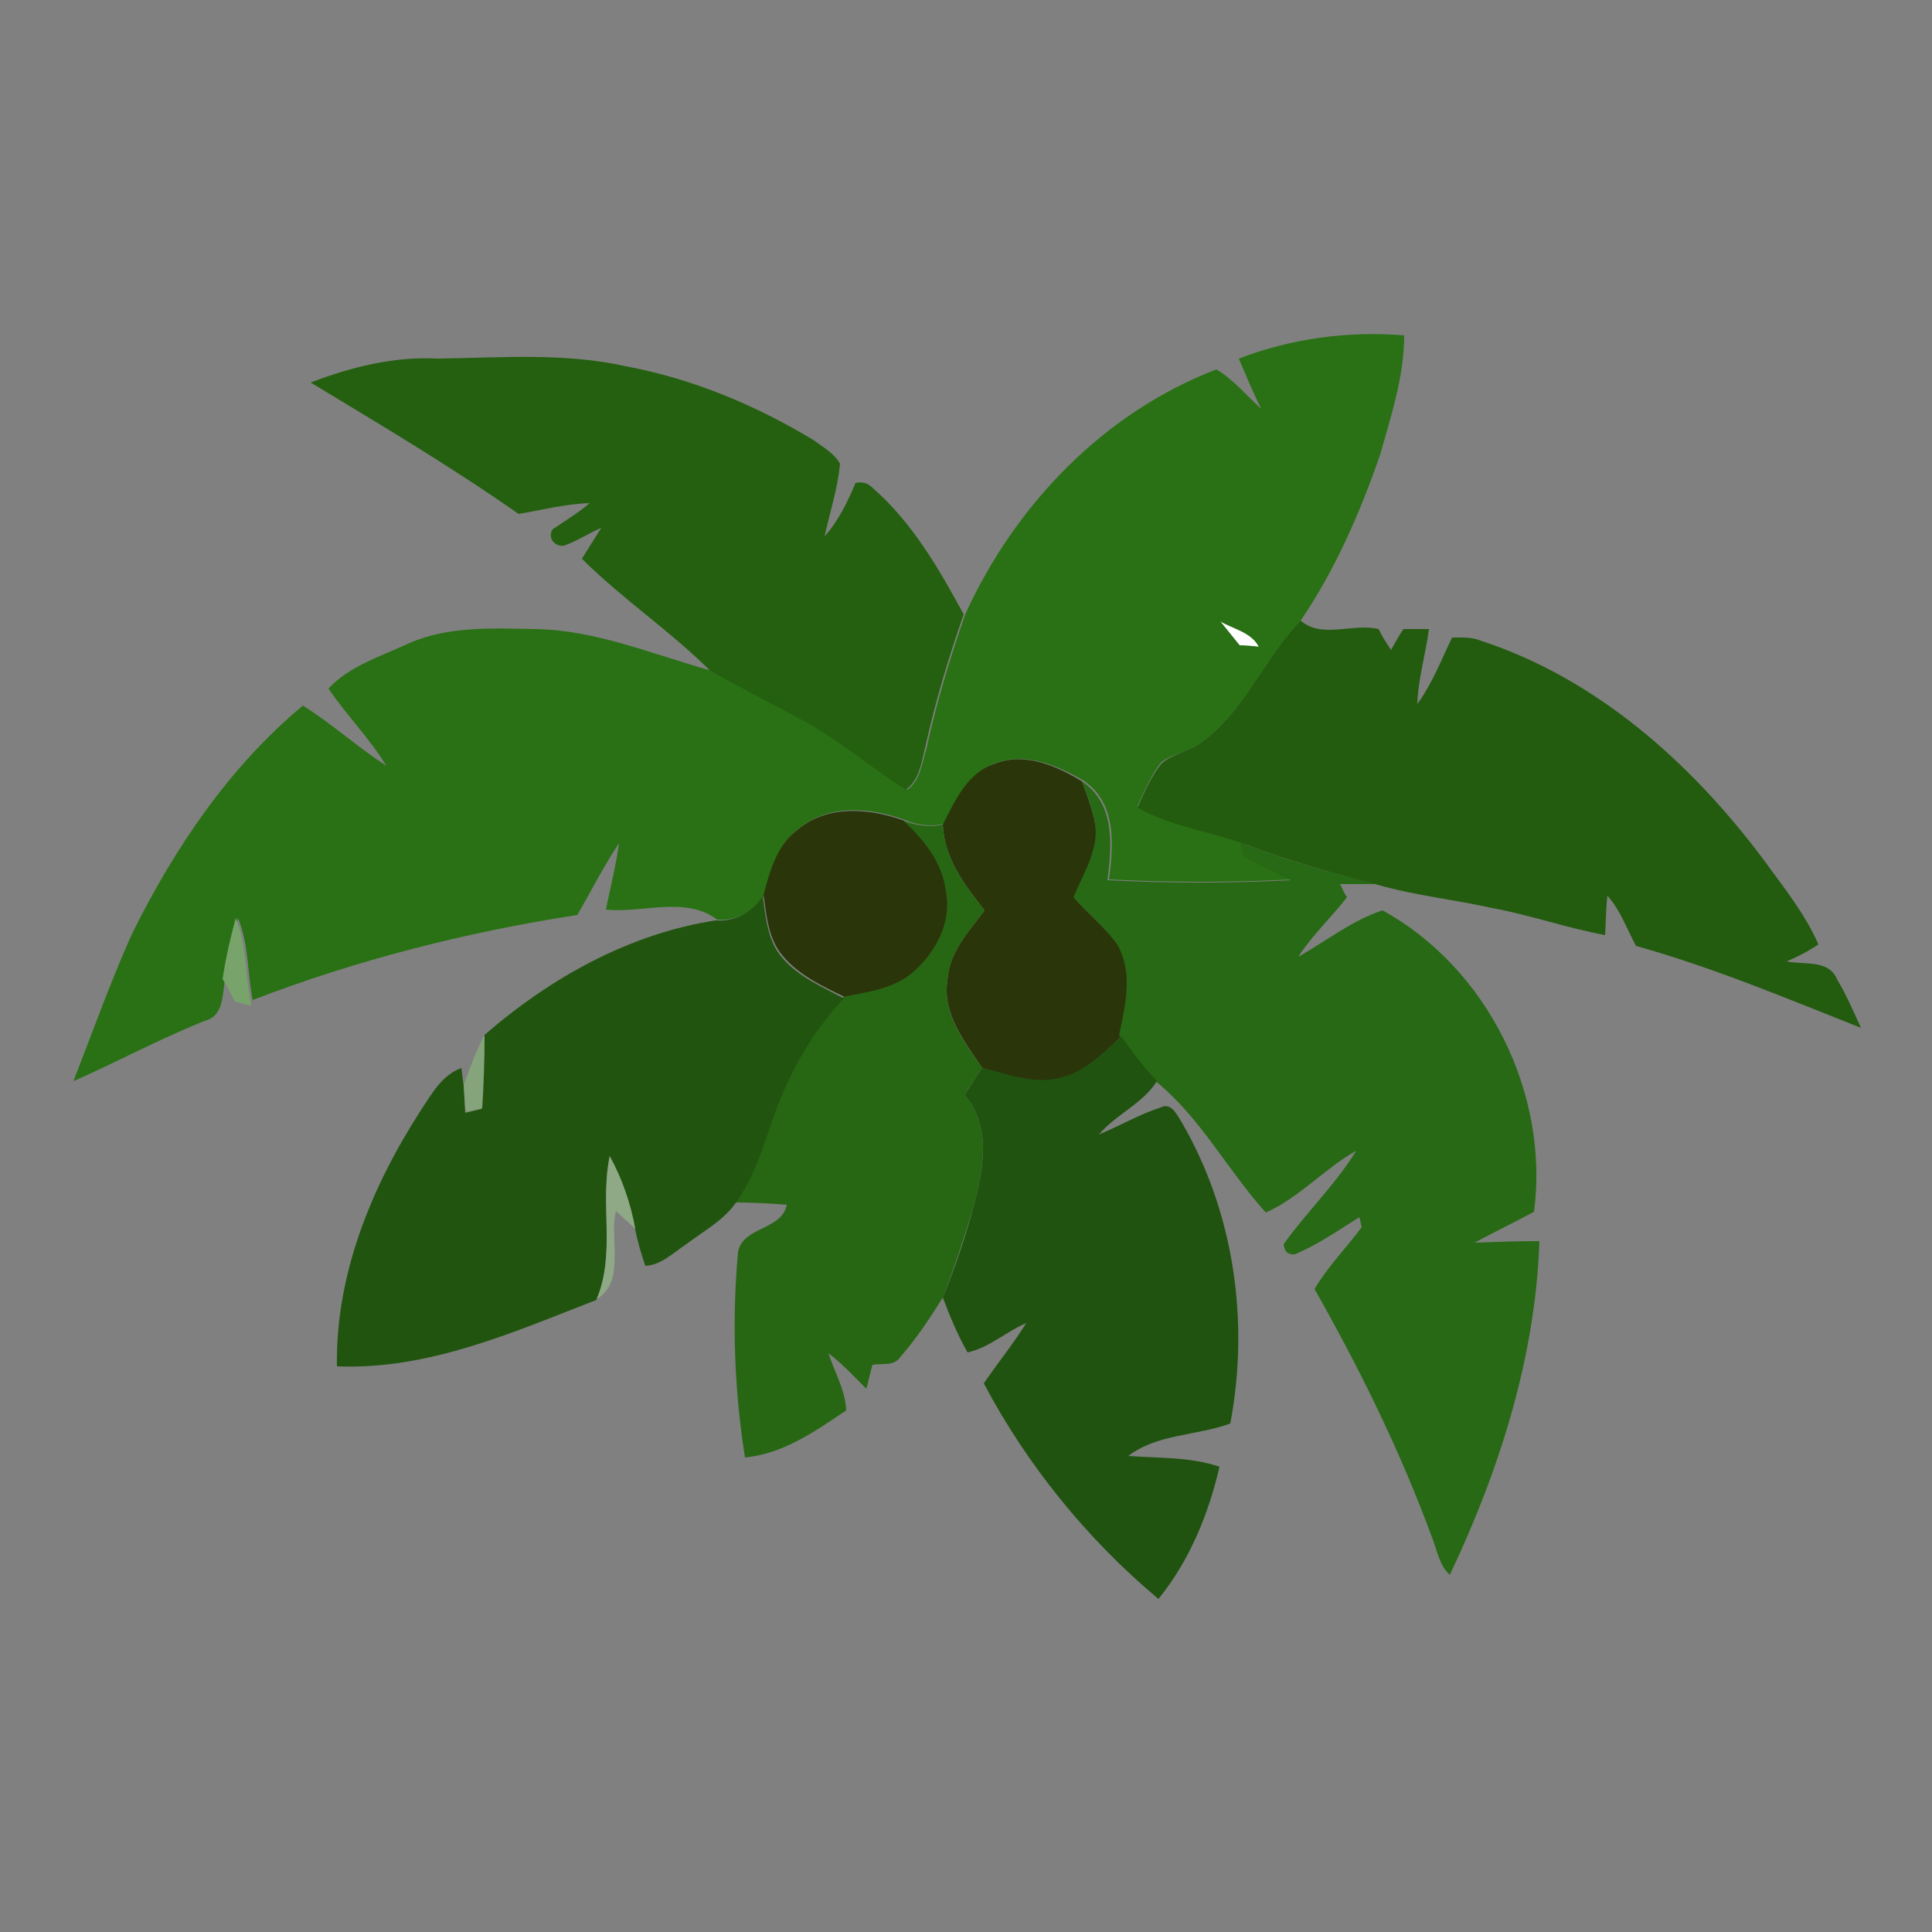 <?xml version="1.0" encoding="utf-8"?>
<!-- Generator: Adobe Illustrator 26.0.3, SVG Export Plug-In . SVG Version: 6.00 Build 0)  -->
<svg version="1.1" id="Layer_1" xmlns="http://www.w3.org/2000/svg" xmlns:xlink="http://www.w3.org/1999/xlink" x="0px" y="0px"
	 viewBox="0 0 250 250" style="enable-background:new 0 0 250 250;" xml:space="preserve">
<rect x="0" y="0" width="250" height="250" fill="#808080" stroke="none"/>
<style type="text/css">
	.st0{fill:#FFFFFF;}
	.st1{fill:#297114;}
	.st2{fill:#24600F;}
	.st3{fill:#235B0F;}
	.st4{fill:#2A350A;}
	.st5{fill:#276914;}
	.st6{fill:#276714;}
	.st7{fill:#21550F;}
	.st8{fill:#78A46C;}
	.st9{fill:#86A47C;}
	.st10{fill:#20530F;}
	.st11{fill:#8FA986;}
</style>
<g id="_x23_ffffffff">
	<path class="st0" d="M157.9,80.4c1.7,1,4.1,1.4,5,3.3c-0.6-0.1-1.9-0.1-2.5-0.2C159.6,82.5,158.7,81.4,157.9,80.4z"/>
</g>
<g id="_x23_297114ff">
	<path class="st1" d="M160.3,46.4c6.8-2.6,14.1-3.6,21.4-3c0,5.3-1.7,10.4-3.1,15.4c-2.6,7.5-5.8,14.9-10.3,21.5
		c-4.6,4.9-7.1,11.4-12.5,15.5c-1.6,1.4-3.8,1.6-5.5,2.8c-1.4,1.7-2.2,3.8-3.1,5.7c4.2,2.4,9,3,13.5,4.6c0.1,0.4,0.3,1.3,0.4,1.8
		c2,1.1,4,2.1,6.1,3.1c-7.9,0.4-15.8,0.4-23.7,0c0.6-4.5,1-9.9-3.3-12.8c-3.3-1.9-7.4-3.7-11.2-2.3c-3.6,1.1-5.2,4.8-6.8,7.9
		c-1.7,0.4-3.5,0.2-5.1-0.5c-4.4-1.6-9.9-2.1-13.7,1.1c-2.8,2-3.7,5.5-4.5,8.7c-1.5,2-3.6,3.3-6.1,3.1c-4.1-3.1-9.7-0.8-14.4-1.3
		c0.6-2.9,1.3-5.7,1.7-8.6c-2,3-3.6,6.2-5.4,9.3c-14.3,2.2-28.5,5.8-42,11c-0.7-3.5-0.5-7.2-1.9-10.6c-0.8,2.6-1.4,5.2-1.7,7.9
		c-0.3,2.1-0.2,4.8-2.6,5.4c-5.8,2.3-11.3,5.3-17,7.8c2.5-6.4,4.8-12.9,7.6-19.1c5.5-11.1,12.6-21.6,22.1-29.5
		c3.8,2.4,7.1,5.4,10.8,7.8c-2.2-3.6-5.2-6.6-7.5-10c2.8-3,6.9-4.2,10.5-5.9c5.1-2.2,10.8-1.9,16.2-1.8c7.9,0.1,15.3,3.3,22.9,5.4
		c3.8,2.1,7.6,4.1,11.4,6.1c4.9,2.6,9.2,6.2,13.9,9.3c1.7-1.2,1.9-3.5,2.5-5.4c1.3-5.9,3-11.6,5-17.3c6.4-14.1,17.9-26.1,32.5-31.7
		c2.2,1.3,3.9,3.4,5.8,5.1C162.1,50.7,161.2,48.5,160.3,46.4 M157.9,80.4c0.8,1,1.7,2.1,2.5,3.1c0.6,0,1.9,0.1,2.5,0.2
		C161.9,81.8,159.6,81.4,157.9,80.4z"/>
</g>
<g id="_x23_24600fff">
	<path class="st2" d="M56.6,46.4c8.1-0.1,16.4-0.8,24.4,1c8.6,1.6,16.7,5,24.2,9.5c1.2,0.9,2.7,1.7,3.5,3.1c-0.3,3.2-1.3,6.2-2,9.4
		c1.8-2,3-4.5,4-6.9c0.9-0.2,1.6,0,2.3,0.7c5.1,4.5,8.5,10.4,11.7,16.3c-2,5.7-3.7,11.4-5,17.3c-0.5,1.9-0.7,4.1-2.5,5.4
		c-4.7-3-8.9-6.7-13.9-9.3c-3.8-2-7.6-4-11.4-6.1c-5.2-5.2-11.4-9.3-16.6-14.5c0.8-1.3,1.7-2.7,2.5-4C76.2,69,74.7,70,73,70.6
		c-1.2,0.2-2.2-1-1.5-2.1c1.6-1.1,3.3-2.1,4.8-3.4c-3.1,0.1-6.2,0.9-9.2,1.4c-8.7-6.1-17.8-11.5-26.9-17
		C45.4,47.5,51,46.1,56.6,46.4z"/>
</g>
<g id="_x23_235b0fff">
	<path class="st3" d="M155.8,95.8c5.4-4.1,7.9-10.7,12.5-15.5c2.7,2.4,6.8,0.3,10.1,1.1c0.4,0.9,1,1.8,1.6,2.7
		c0.5-0.9,1-1.8,1.6-2.7c1.1,0,2.2,0,3.3,0c-0.4,3.2-1.4,6.4-1.5,9.7c1.9-2.6,3.1-5.7,4.5-8.6c1.2,0,2.5-0.1,3.7,0.4
		c15,4.9,27.2,15.8,36.5,28.2c2.6,3.6,5.4,7,7.2,11.1c-1.3,0.9-2.7,1.6-4.1,2.2c2.2,0.5,5.4-0.3,6.5,2.3c1.2,2,2.1,4.1,3.1,6.3
		c-9.6-3.8-19.1-7.8-29.1-10.6c-1.2-2.2-2-4.6-3.7-6.5c-0.2,1.7-0.2,3.4-0.3,5.1c-4.9-0.9-9.7-2.6-14.6-3.5c-4.9-1.1-9.9-1.6-14.8-3
		c-5.9-1.5-11.9-3.2-17.6-5.4c-4.5-1.6-9.3-2.2-13.5-4.6c0.9-2,1.7-4,3.1-5.7C151.9,97.4,154.2,97.2,155.8,95.8z"/>
</g>
<g id="_x23_2a350aff">
	<path class="st4" d="M128.8,98.8c3.8-1.5,7.9,0.3,11.2,2.3c0.9,2.5,2,5.1,1.9,7.9c-0.4,2.6-1.8,4.9-2.8,7.3c1.8,2,4,3.8,5.6,6
		c2.2,3.6,1.1,8,0.3,11.9c-2.2,2.1-4.5,4.5-7.7,5.3c-3.4,1-6.9-0.4-10.2-1.3c-2.3-3.4-5.2-7.1-4.5-11.4c0.2-3.6,2.8-6.3,4.8-9
		c-2.6-3.3-5.2-6.7-5.4-11.1C123.6,103.6,125.2,99.9,128.8,98.8z"/>
	<path class="st4" d="M103.3,107.3c3.8-3.2,9.3-2.7,13.7-1.1c2.7,2.5,5.1,5.5,5.6,9.2c0.8,4.1-1.5,8.1-4.5,10.6
		c-2.5,2-5.8,2.4-8.8,3c-2.9-1.4-5.9-2.8-8-5.3c-1.9-2.2-2.1-5.2-2.5-7.9C99.6,112.8,100.5,109.3,103.3,107.3z"/>
</g>
<g id="_x23_276914ff">
	<path class="st5" d="M140,101.1c4.3,2.9,3.9,8.2,3.3,12.8c7.9,0.4,15.8,0.4,23.7,0c-2.1-1-4.1-2-6.1-3.1c-0.1-0.4-0.3-1.3-0.4-1.8
		c5.7,2.3,11.6,3.9,17.6,5.4c-1.6,0-3.1,0-4.7,0c0.2,0.4,0.6,1.3,0.9,1.7c-2,2.6-4.5,4.9-6.3,7.7c3.6-2,6.9-4.7,10.9-6
		c13.6,7.5,21.6,23.7,19.6,39c-2.6,1.4-5.1,2.6-7.7,4c2.8-0.1,5.6-0.2,8.4-0.2c-0.5,15-5.2,29.7-11.6,43.2c-1.3-1.2-1.6-3-2.2-4.6
		c-4.1-11.2-9.4-22-15.3-32.4c1.7-2.9,4.1-5.3,6.1-8c-0.1-0.3-0.2-1-0.3-1.3c-2.7,1.7-5.3,3.5-8.3,4.8c-0.9,0.1-1.4-0.3-1.5-1.3
		c3-4.2,6.7-7.7,9.4-12.1c-4.1,2.3-7.4,6.1-11.7,8c-5-5.5-8.5-12.4-14.4-17.1c-1.7-1.8-3.2-3.8-4.6-5.8c0.8-3.9,1.9-8.2-0.3-11.9
		c-1.6-2.2-3.8-4-5.6-6c1-2.4,2.4-4.7,2.8-7.3C142.1,106.2,140.9,103.6,140,101.1z"/>
</g>
<g id="_x23_276714ff">
	<path class="st6" d="M116.9,106.2c1.6,0.6,3.4,0.9,5.1,0.5c0.2,4.4,2.8,7.8,5.4,11.1c-2,2.7-4.6,5.4-4.8,9
		c-0.7,4.4,2.2,8.1,4.5,11.4c-0.8,1.2-1.6,2.3-2.3,3.5c3.6,4,2.4,9.6,1.2,14.4c-1.2,4-2.5,7.9-4,11.8c-1.7,2.7-3.4,5.3-5.5,7.7
		c-0.8,1.2-2.3,0.8-3.6,1c-0.3,1-0.5,2.1-0.8,3.1c-1.6-1.6-3.1-3.2-4.9-4.6c0.8,2.5,2.2,4.8,2.3,7.4c-4,2.7-8.1,5.6-13.1,6.1
		c-1.4-8.8-1.7-17.8-0.9-26.6c0.6-3.3,5.7-2.8,6.3-6.1c-2.3-0.2-4.6-0.3-6.8-0.3c3.3-4.5,4.2-10.1,6.5-15c1.9-4.2,4.4-8.2,7.6-11.6
		c3-0.6,6.3-1,8.8-3c3-2.5,5.3-6.5,4.5-10.6C122,111.7,119.6,108.7,116.9,106.2z"/>
</g>
<g id="_x23_21550fff">
	<path class="st7" d="M92.6,119.1c2.5,0.2,4.7-1.1,6.1-3.1c0.4,2.7,0.6,5.7,2.5,7.9c2.1,2.5,5.2,3.8,8,5.3
		c-3.2,3.4-5.7,7.3-7.6,11.6c-2.3,4.9-3.2,10.6-6.5,15c-1.6,2.2-4.2,3.6-6.3,5.2c-1.7,1.1-3.2,2.7-5.3,2.8c-0.5-1.5-1-3.1-1.3-4.7
		c-0.6-3.3-1.7-6.5-3.3-9.4c-1.3,6.1,0.8,12.6-1.7,18.5c-10.8,4.2-21.8,9.1-33.6,8.6c-0.2-11.9,4.5-23.3,10.9-33.2
		c1.4-2.1,2.7-4.5,5.2-5.4c0.1,0.6,0.2,1.7,0.3,2.3c0.1,1.2,0.1,2.3,0.2,3.5c0.5-0.1,1.6-0.4,2.1-0.5c0.2-3.1,0.4-6.3,0.3-9.5
		C71.2,126.5,81.5,120.8,92.6,119.1z"/>
</g>
<g id="_x23_78a46cff">
	<path class="st8" d="M30.5,118.8c1.4,3.4,1.2,7.1,1.9,10.6l0.1,0.8c-0.5-0.2-1.6-0.5-2.1-0.6c-0.5-1-1-2-1.6-2.9
		C29.2,124,29.8,121.4,30.5,118.8z"/>
</g>
<g id="_x23_86a47cff">
	<path class="st9" d="M60,140.4c0.8-2.2,1.6-4.4,2.7-6.5c0,3.2-0.1,6.3-0.3,9.5c-0.5,0.1-1.6,0.4-2.1,0.5
		C60.1,142.7,60.1,141.5,60,140.4z"/>
</g>
<g id="_x23_20530fff">
	<path class="st10" d="M137.4,139.4c3.1-0.8,5.4-3.2,7.7-5.3c1.4,2,2.9,4,4.6,5.8c-1.8,2.9-5.3,4.3-7.5,6.9c2.7-1.1,5.2-2.6,8-3.5
		c1.4-0.7,2.1,1,2.7,1.9c6.8,11.7,8.8,25.8,6.3,39c-4.3,1.6-9.4,1.3-13.2,4.2c4,0.3,8,0.1,11.8,1.4c-1.4,6.1-3.9,12.2-7.9,17.1
		c-9.2-7.7-17-17.3-22.6-27.9c1.8-2.6,3.8-5.1,5.5-7.8c-2.6,1.1-4.8,3.2-7.6,3.8c-1.3-2.3-2.3-4.7-3.2-7.1c1.6-3.9,2.9-7.8,4-11.8
		c1.2-4.7,2.4-10.4-1.2-14.4c0.8-1.2,1.5-2.4,2.3-3.5C130.5,139,134,140.4,137.4,139.4z"/>
</g>
<g id="_x23_8fa986ff">
	<path class="st11" d="M77.2,168.1c2.5-5.9,0.4-12.4,1.7-18.5c1.6,2.9,2.7,6.1,3.3,9.4c-0.8-0.8-1.7-1.5-2.5-2.3
		C78.8,160.3,81,165.9,77.2,168.1z"/>
</g>
</svg>

